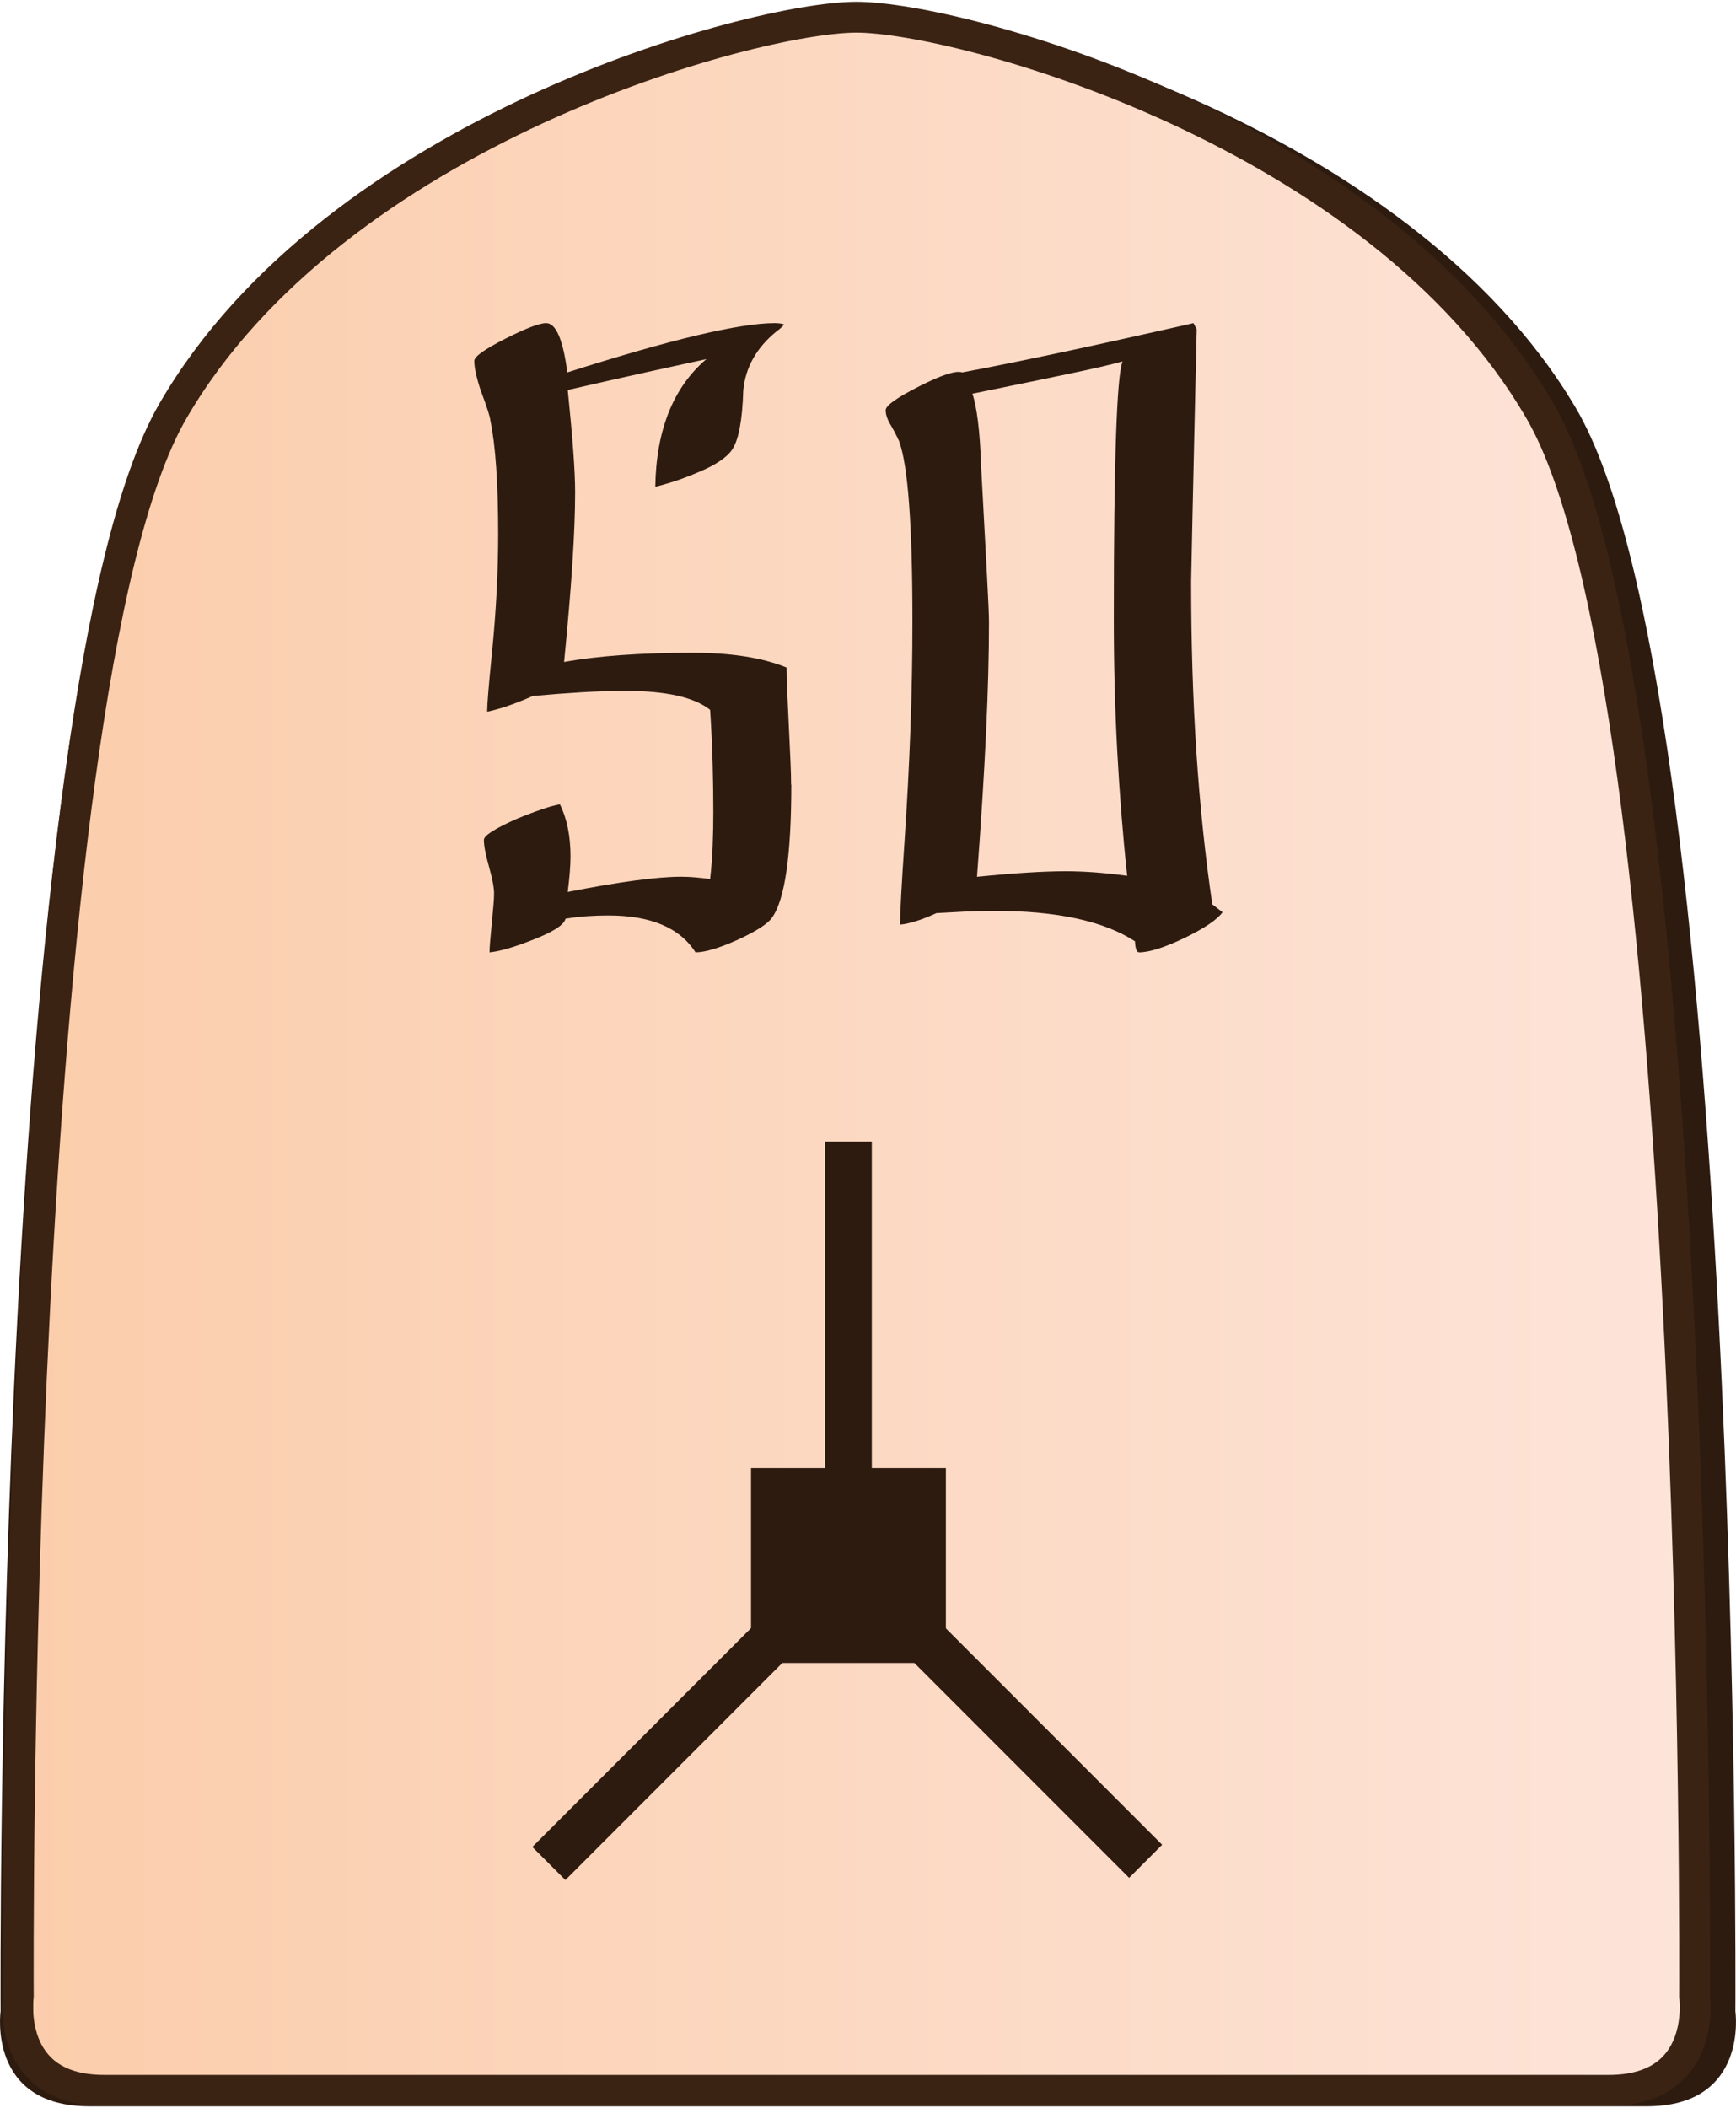 <?xml version="1.0" encoding="UTF-8"?>
<svg id="Layer_2" data-name="Layer 2" xmlns="http://www.w3.org/2000/svg" xmlns:xlink="http://www.w3.org/1999/xlink" width="337" height="409" viewBox="0 0 337.92 409.43">
  <defs>
    <style>
      .cls-1 {
        clip-path: url(#clippath-1);
      }

      .cls-2 {
        fill: #2e1b10;
      }

      .cls-3 {
        clip-path: url(#clippath);
      }

      .cls-4, .cls-5 {
        fill: none;
      }

      .cls-6 {
        fill: url(#linear-gradient);
      }

      .cls-6, .cls-5 {
        stroke: #3b2314;
        stroke-miterlimit: 10;
        stroke-width: 6px;
      }
    </style>
    <clipPath id="clippath">
      <path id="Form_big" data-name="Form big" class="cls-5" d="M166.71,406.32h146.45c19.27,0,16.7-18.28,16.7-18.28,0,0,1.54-253.78-30.06-308.36C268.2,25.1,186.75,3,166.71,3S65.22,25.1,33.62,79.68C2.02,134.26,3.56,388.04,3.56,388.04c0,0-2.57,18.28,16.7,18.28H166.71Z"/>
    </clipPath>
    <linearGradient id="linear-gradient" x1="3.44" y1="212.65" x2="329.98" y2="212.65" gradientUnits="userSpaceOnUse">
      <stop offset="0" stop-color="#fbcdab"/>
      <stop offset="1" stop-color="#fde4d9"/>
    </linearGradient>
    <clipPath id="clippath-1">
      <polygon class="cls-4" points="130.68 386.03 82.56 337.91 82.56 269.86 130.68 221.74 198.74 221.74 246.86 269.86 246.86 337.91 198.74 386.03 130.68 386.03"/>
    </clipPath>
  </defs>
  <g id="International_south_copy" data-name="International south copy">
    <g id="Swooping_Owl_copy_2" data-name="Swooping Owl copy 2">
      <path id="Shadow" class="cls-2" d="M168.96,409.43h151.56c19.94,0,17.28-18.5,17.28-18.5,0,0,1.6-256.77-31.11-311.99C273.99,23.73,189.7,1.36,168.96,1.36S63.93,23.73,31.23,78.94C-1.48,134.16,.12,390.93,.12,390.93c0,0-2.66,18.5,17.28,18.5H168.96Z"/>
      <g>
        <g class="cls-3">
          <rect id="Color_gradient" data-name="Color gradient" class="cls-6" x="3.44" y="-40.31" width="326.53" height="505.92"/>
        </g>
        <path id="Form_big-2" data-name="Form big" class="cls-5" d="M166.71,406.32h146.45c19.27,0,16.7-18.28,16.7-18.28,0,0,1.54-253.78-30.06-308.36C268.2,25.1,186.75,3,166.71,3S65.22,25.1,33.62,79.68C2.02,134.26,3.56,388.04,3.56,388.04c0,0-2.57,18.28,16.7,18.28H166.71Z"/>
      </g>
      <g id="Pieces_copy_32" data-name="Pieces copy 32">
        <g id="Swooping_Owl_copy_11" data-name="Swooping Owl copy 11">
          <g id="SO_move_copy_11" data-name="SO move copy 11">
            <g id="Lines">
              <g class="cls-1">
                <g>
                  <rect class="cls-2" x="201.67" y="287.23" width="9.1" height="115.43" transform="translate(-183.52 246.88) rotate(-45)"/>
                  <rect class="cls-2" x="66.42" y="340.5" width="115.14" height="9.1" transform="translate(-207.66 188.71) rotate(-45)"/>
                  <rect class="cls-2" x="160.6" y="221.7" width="9.1" height="82.18"/>
                </g>
              </g>
            </g>
            <rect id="Center" class="cls-2" x="146.19" y="285.25" width="37.93" height="37.93"/>
          </g>
          <g>
            <path class="cls-2" d="M154.03,152.29c0,13.81-1.26,22.45-3.77,25.92-.84,1.2-3.08,2.63-6.72,4.3-3.59,1.61-6.31,2.42-8.16,2.42-3.05-4.78-8.7-7.17-16.95-7.17-1.32,0-2.66,.04-4.04,.13-1.38,.09-2.81,.26-4.3,.49-.3,1.2-2.36,2.54-6.19,4.04-3.77,1.5-6.64,2.33-8.61,2.51,0-.6,.04-1.36,.13-2.29,.09-.93,.19-2.05,.31-3.36,.12-1.31,.22-2.45,.31-3.41,.09-.96,.13-1.76,.13-2.42,0-1.13-.33-2.87-.99-5.2-.66-2.33-.99-4.06-.99-5.2,0-.84,2.15-2.21,6.46-4.12,1.91-.78,3.57-1.4,4.98-1.88,1.4-.48,2.52-.78,3.36-.9,1.37,2.75,2.06,6.13,2.06,10.13,0,1.73-.18,4.04-.54,6.9,10.04-1.97,17.4-2.96,22.06-2.96,.96,0,1.9,.04,2.83,.13,.93,.09,1.87,.19,2.83,.31,.24-2.09,.4-4.23,.49-6.41,.09-2.18,.13-4.41,.13-6.68,0-2.87-.04-5.95-.13-9.24-.09-3.29-.25-6.82-.49-10.58-3.11-2.45-8.55-3.68-16.32-3.68-2.87,0-5.81,.09-8.83,.27-3.02,.18-6.14,.42-9.37,.72-3.53,1.56-6.49,2.57-8.88,3.05v-.18c0-.66,.07-1.88,.22-3.68,.15-1.79,.37-4.18,.67-7.17,.42-4.13,.73-8.15,.94-12.06,.21-3.92,.31-7.76,.31-11.52,0-9.8-.51-17.16-1.52-22.06-.06-.72-.69-2.66-1.88-5.83-.84-2.51-1.25-4.42-1.25-5.74,0-.84,2-2.27,6.01-4.3,4-2.03,6.67-3.05,7.98-3.05,1.91,0,3.29,3.2,4.12,9.59,20.09-6.4,33.54-9.59,40.36-9.59,.78,0,1.4,.09,1.88,.27-.12,.12-.3,.3-.54,.54-.24,.24-.57,.51-.99,.81-3.89,3.17-6.04,6.99-6.46,11.48-.18,5.8-.9,9.63-2.15,11.48-1.02,1.55-3.26,3.05-6.73,4.48-.96,.42-2.11,.87-3.45,1.35-1.34,.48-2.95,.96-4.8,1.43,.18-11.06,3.5-19.34,9.95-24.84-3.05,.66-6.82,1.48-11.3,2.47-4.48,.99-9.71,2.17-15.69,3.54,.48,4.66,.84,8.64,1.08,11.93,.24,3.29,.36,5.95,.36,7.98,0,7.59-.72,18.59-2.15,33,3.29-.6,7.01-1.04,11.16-1.34,4.15-.3,8.8-.45,13.95-.45,7.47,0,13.54,.96,18.2,2.87,0,1.2,.04,2.75,.13,4.66,.09,1.91,.19,4.16,.31,6.73,.12,2.57,.22,4.8,.31,6.68,.09,1.88,.13,3.45,.13,4.71Z"/>
            <path class="cls-2" d="M237.97,177.13c-1.02,1.43-3.5,3.11-7.44,5.02-3.89,1.85-6.82,2.78-8.79,2.78-.48,0-.75-.72-.81-2.15-6.1-3.95-15.21-5.92-27.35-5.92-1.79,0-3.63,.04-5.52,.13-1.88,.09-3.81,.2-5.78,.31-2.87,1.32-5.23,2.06-7.08,2.24,0-1.13,.07-3.06,.22-5.78,.15-2.72,.37-6.29,.67-10.72,.48-7.05,.85-14.12,1.12-21.21,.27-7.08,.4-14.21,.4-21.39,0-18.65-.87-30.31-2.6-34.97-.06-.12-.21-.43-.45-.94-.24-.51-.6-1.18-1.08-2.02-.72-1.14-1.08-2.15-1.08-3.05s2.18-2.45,6.55-4.66c4.36-2.21,7.14-3.11,8.34-2.69,5.14-.96,11.43-2.23,18.88-3.81,7.44-1.58,16.16-3.51,26.14-5.78l.63,1.16c-.72,31.75-1.08,48.13-1.08,49.14,0,11.78,.34,22.87,1.03,33.27,.69,10.4,1.72,20.24,3.09,29.5l1.97,1.52Zm-18.56-7.08c-.84-7.83-1.48-15.9-1.93-24.21-.45-8.31-.67-16.92-.67-25.83,0-30.55,.57-47.23,1.7-50.04-2.15,.6-5.65,1.41-10.49,2.42-4.84,1.02-11.09,2.3-18.74,3.86,.42,1.2,.78,2.98,1.08,5.34,.3,2.36,.51,5.34,.63,8.92,.48,8.91,.85,15.86,1.12,20.85,.27,4.99,.4,8.09,.4,9.28,0,6.34-.19,13.6-.58,21.79-.39,8.19-.97,17.46-1.75,27.8,7.23-.72,13-1.08,17.31-1.08,1.79,0,3.68,.08,5.65,.22,1.97,.15,4.07,.37,6.28,.67Z"/>
          </g>
        </g>
      </g>
    </g>
  </g>
</svg>